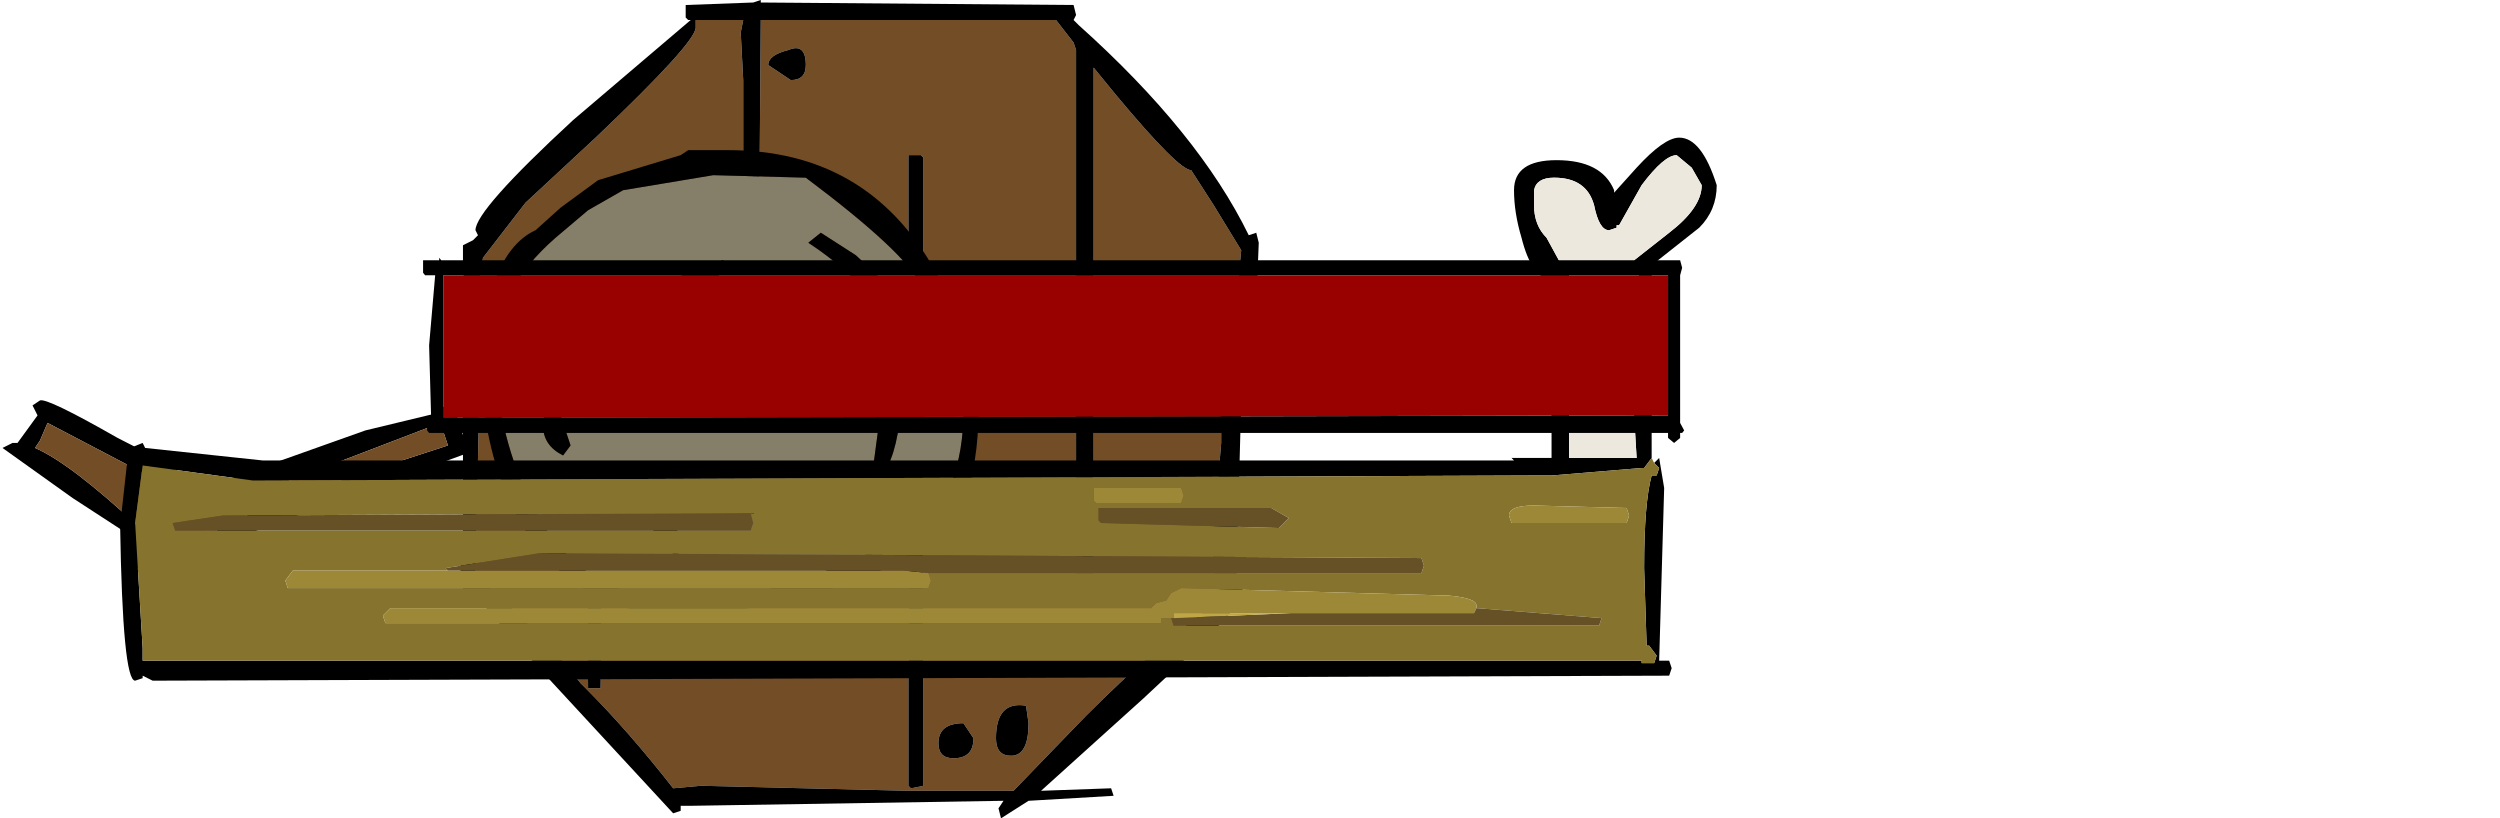 <?xml version="1.0" encoding="UTF-8" standalone="no"?>
<svg xmlns:xlink="http://www.w3.org/1999/xlink" height="98.1px" width="299.7px" xmlns="http://www.w3.org/2000/svg">
  <g transform="matrix(6.0, 0.0, 0.0, 6.0, 105.0, 46.5)">
    <use height="16.35" transform="matrix(1.0, 0.0, 0.0, 1.0, -8.3, -7.75)" width="15.95" xlink:href="#shape0"/>
    <use height="9.35" transform="matrix(1.0, 0.0, 0.0, 1.0, -7.9, -4.75)" width="9.95" xlink:href="#shape1"/>
    <use height="3.85" transform="matrix(1.0, 0.0, 0.0, 1.0, -17.45, 0.25)" width="9.45" xlink:href="#shape2"/>
    <use height="10.85" transform="matrix(1.0, 0.0, 0.0, 1.0, -15.1, -5.0)" width="31.9" xlink:href="#shape3"/>
    <use height="3.7" transform="matrix(0.805, 0.0, 0.0, 1.0, -9.047, -2.6)" width="31.3" xlink:href="#shape4"/>
  </g>
  <defs>
    <g id="shape0" transform="matrix(1.0, 0.0, 0.0, 1.0, 8.3, 7.75)">
      <path d="M3.95 -6.9 L4.0 -6.75 4.0 3.8 4.2 3.9 4.35 3.85 4.35 -6.4 4.8 -5.85 Q6.05 -4.35 6.3 -4.35 L6.75 -3.65 7.3 -2.75 7.25 -2.25 7.25 -2.2 Q6.9 -2.15 6.9 -0.8 L6.9 1.1 6.75 2.85 Q6.65 3.75 6.95 4.2 5.8 4.95 4.2 6.55 L2.75 8.05 0.65 8.05 -3.5 7.95 -4.05 8.0 Q-4.95 6.85 -5.8 6.0 L-5.9 5.9 Q-6.7 4.85 -8.0 3.75 L-7.9 -0.95 -8.0 -1.95 -7.95 -2.0 -7.85 -2.6 -7.0 -3.7 -5.6 -5.0 Q-3.6 -6.9 -3.6 -7.2 L-3.6 -7.35 -2.65 -7.35 -2.7 -7.1 -2.65 -6.15 -2.65 -4.3 -2.6 -0.85 -2.35 -0.9 -2.3 -7.35 3.6 -7.35 3.95 -6.9 M-5.4 -1.15 L-5.5 -1.8 Q-5.8 -1.65 -5.8 0.0 L-5.75 6.0 -5.5 6.0 -5.4 -1.15 M-1.75 -6.75 Q-2.15 -6.65 -2.15 -6.45 L-1.7 -6.15 Q-1.4 -6.15 -1.4 -6.45 -1.4 -6.9 -1.75 -6.75 M1.25 7.1 Q1.25 7.4 1.55 7.4 1.95 7.4 1.95 7.0 L1.75 6.7 Q1.25 6.7 1.25 7.1 M3.05 6.7 L3.0 6.35 Q2.4 6.25 2.4 7.0 2.4 7.35 2.7 7.35 3.05 7.35 3.05 6.7 M0.95 -4.6 L0.9 -4.65 0.65 -4.65 0.65 7.95 0.7 8.0 0.95 7.95 0.95 -4.6" fill="#734d26" fill-rule="evenodd" stroke="none"/>
      <path d="M3.95 -6.9 L3.6 -7.35 -2.3 -7.35 -2.35 -0.9 -2.6 -0.85 -2.65 -4.3 -2.65 -6.15 -2.7 -7.1 -2.65 -7.35 -3.6 -7.35 -3.6 -7.2 Q-3.6 -6.9 -5.6 -5.0 L-7.0 -3.7 -7.85 -2.6 -7.95 -2.0 -8.0 -1.95 -7.9 -0.95 -8.0 3.75 Q-6.7 4.85 -5.9 5.9 L-5.8 6.0 Q-4.95 6.85 -4.05 8.0 L-3.5 7.95 0.65 8.05 2.75 8.05 4.2 6.55 Q5.8 4.95 6.95 4.2 6.65 3.75 6.75 2.85 L6.9 1.1 6.9 -0.8 Q6.9 -2.15 7.25 -2.2 L7.25 -2.25 7.3 -2.75 6.75 -3.65 6.3 -4.35 Q6.05 -4.35 4.8 -5.85 L4.35 -6.4 4.35 3.85 4.2 3.9 4.0 3.8 4.0 -6.75 3.95 -6.9 M3.95 -7.35 L4.05 -7.25 Q6.45 -5.1 7.45 -3.05 L7.6 -3.1 7.65 -2.9 7.6 -1.65 7.45 -1.6 7.35 -1.65 7.2 4.0 7.3 3.95 7.35 4.1 Q7.35 4.35 5.35 6.2 L3.3 8.05 4.7 8.0 4.75 8.15 3.05 8.25 2.5 8.6 2.45 8.4 2.55 8.25 -3.7 8.35 -3.9 8.35 -3.9 8.45 -4.05 8.5 -7.1 5.2 -8.0 4.15 -8.0 4.2 -8.1 4.25 -8.25 4.15 -8.25 3.8 -8.3 3.75 -8.3 3.5 -8.25 3.55 -8.25 -2.1 -8.2 -2.1 -8.25 -2.3 -8.25 -2.5 -8.25 -2.85 -8.05 -2.95 -8.0 -3.0 -7.95 -3.05 -8.0 -3.15 Q-8.0 -3.55 -6.05 -5.35 L-3.7 -7.35 -3.75 -7.35 -3.8 -7.4 -3.8 -7.65 -2.45 -7.7 -2.3 -7.75 -2.3 -7.7 3.95 -7.65 4.0 -7.45 3.95 -7.35 M0.95 -4.6 L0.95 7.95 0.7 8.0 0.65 7.95 0.65 -4.65 0.9 -4.65 0.95 -4.6 M3.05 6.7 Q3.05 7.35 2.7 7.35 2.4 7.35 2.4 7.0 2.4 6.25 3.0 6.35 L3.05 6.7 M1.25 7.1 Q1.25 6.7 1.75 6.7 L1.95 7.0 Q1.95 7.4 1.55 7.4 1.25 7.4 1.25 7.1 M-1.75 -6.75 Q-1.4 -6.9 -1.4 -6.45 -1.4 -6.15 -1.7 -6.15 L-2.15 -6.45 Q-2.15 -6.65 -1.75 -6.75 M-5.4 -1.15 L-5.5 6.0 -5.75 6.0 -5.8 0.0 Q-5.8 -1.65 -5.5 -1.8 L-5.4 -1.15" fill="#000000" fill-rule="evenodd" stroke="none"/>
    </g>
    <g id="shape1" transform="matrix(1.0, 0.0, 0.0, 1.0, 13.9, 4.75)">
      <path d="M-12.1 1.15 L-12.35 0.4 Q-12.65 0.35 -12.65 0.75 -12.65 1.15 -12.25 1.35 L-12.1 1.15 M-10.0 3.35 L-9.85 3.25 Q-10.0 2.4 -10.5 2.7 L-10.35 3.1 -10.0 3.35 M-8.05 2.35 L-8.1 2.1 -8.4 2.15 -8.35 2.4 -8.1 2.4 -8.05 2.35 M-5.45 -0.65 L-5.65 -1.95 -6.4 -2.65 -7.1 -3.1 -7.35 -2.9 Q-5.75 -1.85 -5.75 -0.7 L-6.05 1.55 -5.9 1.75 Q-5.6 1.45 -5.5 0.45 L-5.45 -0.65 M-9.45 -0.25 Q-9.8 -0.55 -10.1 -0.55 L-9.65 0.0 Q-9.25 0.35 -8.95 0.35 -8.5 0.35 -8.5 0.15 L-8.55 0.0 Q-9.15 0.05 -9.45 -0.25 M-10.35 -1.7 L-10.3 -1.6 Q-9.75 -1.6 -9.35 -2.0 L-9.0 -2.4 -9.05 -2.55 Q-10.35 -2.2 -10.35 -1.7 M-12.85 -0.8 L-12.8 -0.6 Q-12.5 -0.6 -12.5 -0.95 L-12.2 -1.25 -12.0 -1.45 -12.05 -1.65 Q-12.35 -1.65 -12.6 -1.3 L-12.85 -0.8 M-11.75 -3.55 L-11.05 -3.95 -9.25 -4.25 -7.4 -4.2 Q-5.4 -2.7 -5.1 -2.05 L-4.6 -0.8 Q-4.25 0.2 -4.25 0.45 -4.25 2.1 -5.2 2.85 -7.95 4.25 -9.8 4.25 -12.1 4.25 -13.05 1.95 -13.6 0.65 -13.6 -0.75 -13.6 -1.95 -12.4 -3.0 L-11.75 -3.55" fill="#857e69" fill-rule="evenodd" stroke="none"/>
      <path d="M-11.55 -4.15 L-9.9 -4.65 -9.75 -4.75 -8.95 -4.75 Q-6.2 -4.75 -4.85 -2.4 -3.95 -0.85 -3.95 0.45 -3.95 2.6 -5.1 3.25 -5.85 3.7 -7.3 4.15 L-9.5 4.6 Q-12.3 4.6 -13.35 2.2 -13.9 0.95 -13.9 -0.75 L-13.65 -2.05 Q-13.35 -2.9 -12.8 -3.15 L-12.3 -3.6 -11.55 -4.15 M-11.75 -3.55 L-12.4 -3.0 Q-13.6 -1.95 -13.6 -0.75 -13.6 0.65 -13.05 1.95 -12.1 4.25 -9.8 4.25 -7.95 4.25 -5.2 2.85 -4.25 2.1 -4.25 0.45 -4.25 0.2 -4.6 -0.8 L-5.1 -2.05 Q-5.4 -2.7 -7.4 -4.2 L-9.25 -4.25 -11.05 -3.95 -11.75 -3.55 M-12.85 -0.8 L-12.6 -1.3 Q-12.35 -1.65 -12.05 -1.65 L-12.0 -1.45 -12.2 -1.25 -12.5 -0.95 Q-12.5 -0.6 -12.8 -0.6 L-12.85 -0.8 M-10.35 -1.7 Q-10.35 -2.2 -9.05 -2.55 L-9.0 -2.4 -9.35 -2.0 Q-9.75 -1.6 -10.3 -1.6 L-10.35 -1.7 M-9.45 -0.25 Q-9.15 0.05 -8.55 0.0 L-8.5 0.15 Q-8.5 0.35 -8.95 0.35 -9.25 0.35 -9.65 0.0 L-10.1 -0.55 Q-9.8 -0.55 -9.45 -0.25 M-5.45 -0.65 L-5.5 0.45 Q-5.6 1.45 -5.9 1.75 L-6.05 1.55 -5.75 -0.7 Q-5.75 -1.85 -7.35 -2.9 L-7.1 -3.1 -6.4 -2.65 -5.65 -1.95 -5.45 -0.65 M-8.05 2.35 L-8.1 2.4 -8.35 2.4 -8.4 2.15 -8.1 2.1 -8.05 2.35 M-10.0 3.35 L-10.35 3.1 -10.5 2.7 Q-10.0 2.4 -9.85 3.25 L-10.0 3.35 M-12.1 1.15 L-12.25 1.35 Q-12.65 1.15 -12.65 0.75 -12.65 0.35 -12.35 0.4 L-12.1 1.15" fill="#000000" fill-rule="evenodd" stroke="none"/>
    </g>
    <g id="shape2" transform="matrix(1.0, 0.0, 0.0, 1.0, 17.45, -0.25)">
      <path d="M-8.55 1.15 L-8.7 0.7 -11.7 1.85 -13.35 2.3 -13.4 2.35 -16.55 0.7 -16.7 1.05 -16.8 1.2 Q-16.1 1.5 -14.7 2.8 L-14.7 2.85 -14.35 3.4 Q-14.05 3.85 -13.75 3.7 L-13.5 3.35 -13.45 3.1 -13.4 3.0 -13.35 2.85 -13.25 2.9 Q-12.75 2.55 -10.85 1.9 L-8.55 1.15 M-8.15 1.3 L-13.05 3.1 Q-13.0 3.45 -13.3 3.7 L-13.65 4.0 Q-14.5 4.35 -14.9 3.3 L-15.05 2.85 -16.05 2.2 -17.45 1.2 -17.25 1.1 -17.15 1.1 -16.75 0.55 -16.85 0.35 -16.7 0.25 Q-16.55 0.2 -15.15 1.0 -13.95 1.6 -13.4 2.05 L-13.15 1.9 -10.2 0.85 -8.75 0.5 -8.8 0.45 -8.45 0.3 -8.2 1.1 Q-7.85 1.0 -8.15 1.3" fill="#000000" fill-rule="evenodd" stroke="none"/>
      <path d="M-8.55 1.15 L-10.85 1.9 Q-12.75 2.55 -13.25 2.9 L-13.35 2.85 -13.4 3.0 -13.45 3.1 -13.5 3.35 -13.75 3.7 Q-14.05 3.85 -14.35 3.4 L-14.7 2.85 -14.7 2.8 Q-16.1 1.5 -16.8 1.2 L-16.7 1.05 -16.55 0.7 -13.4 2.35 -13.35 2.3 -11.7 1.85 -8.7 0.7 -8.55 1.15" fill="#734d26" fill-rule="evenodd" stroke="none"/>
    </g>
    <g id="shape3" transform="matrix(1.0, 0.0, 0.0, 1.0, 15.1, 5.0)">
      <path d="M13.15 -3.95 L13.15 -3.65 Q13.15 -3.25 13.4 -3.0 L13.7 -2.45 13.85 -2.5 13.85 1.4 15.2 1.4 15.15 0.55 15.15 -0.55 15.25 -2.4 15.2 -2.4 15.15 -2.55 15.85 -3.1 Q16.5 -3.6 16.5 -4.05 L16.3 -4.4 16.0 -4.65 Q15.75 -4.65 15.3 -4.05 L14.85 -3.25 14.8 -3.25 14.8 -3.2 14.65 -3.15 Q14.45 -3.15 14.35 -3.65 14.2 -4.2 13.55 -4.2 13.2 -4.2 13.15 -3.95 M15.55 1.5 L15.65 1.4 15.75 2.0 15.65 5.45 15.85 5.45 15.9 5.6 15.85 5.75 -14.45 5.85 -14.65 5.75 -14.65 5.8 -14.8 5.85 Q-15.05 5.85 -15.1 2.75 L-14.95 1.4 -15.0 1.35 -14.95 1.2 -14.9 1.2 -14.65 1.1 -14.6 1.2 -12.25 1.45 12.75 1.45 12.7 1.4 13.5 1.4 13.5 -2.15 Q13.1 -2.2 12.9 -3.0 12.75 -3.5 12.75 -3.95 12.75 -4.55 13.6 -4.55 14.5 -4.55 14.75 -3.95 L14.75 -3.9 15.2 -4.4 Q15.75 -5.0 16.05 -5.0 16.5 -5.0 16.8 -4.05 16.8 -3.55 16.45 -3.2 L15.5 -2.45 15.5 1.4 15.35 1.6 15.3 1.6 13.5 1.75 13.15 1.75 -12.45 1.85 -14.65 1.55 -14.8 2.7 -14.65 5.2 -14.65 5.45 -14.55 5.45 15.3 5.45 15.3 5.5 15.55 5.5 15.6 5.35 15.45 5.15 15.4 5.15 15.35 3.6 Q15.35 2.3 15.5 1.75 L15.6 1.75 15.65 1.6 15.55 1.5" fill="#000000" fill-rule="evenodd" stroke="none"/>
      <path d="M13.15 -3.95 Q13.2 -4.2 13.55 -4.2 14.2 -4.2 14.35 -3.65 14.45 -3.15 14.65 -3.15 L14.8 -3.2 14.8 -3.25 14.85 -3.25 15.3 -4.05 Q15.75 -4.65 16.0 -4.65 L16.3 -4.4 16.5 -4.05 Q16.5 -3.6 15.85 -3.1 L15.15 -2.55 15.2 -2.4 15.25 -2.4 15.15 -0.55 15.15 0.55 15.2 1.4 13.85 1.4 13.85 -2.5 13.7 -2.45 13.4 -3.0 Q13.15 -3.25 13.15 -3.65 L13.15 -3.95" fill="#ede8de" fill-rule="evenodd" stroke="none"/>
      <path d="M15.5 1.4 L15.55 1.5 15.65 1.6 15.6 1.75 15.5 1.75 Q15.35 2.3 15.35 3.6 L15.4 5.15 15.45 5.15 15.6 5.35 15.55 5.5 15.3 5.5 15.3 5.45 -14.55 5.45 -14.65 5.45 -14.65 5.2 -14.8 2.7 -14.65 1.55 -12.45 1.85 13.15 1.75 13.5 1.75 15.3 1.6 15.35 1.6 15.5 1.4 M15.05 2.55 L15.0 2.4 13.15 2.35 Q12.65 2.35 12.65 2.55 L12.7 2.7 15.0 2.7 15.05 2.55 M5.9 4.6 L5.95 4.75 14.45 4.75 14.5 4.6 12.0 4.4 12.0 4.35 Q12.0 4.2 11.45 4.15 L6.1 4.0 5.9 4.1 5.8 4.25 5.6 4.3 5.5 4.4 -9.7 4.4 -9.85 4.55 -9.8 4.7 5.7 4.7 5.7 4.6 5.9 4.6 M1.05 3.7 L10.9 3.7 10.95 3.55 10.9 3.4 -6.7 3.3 -8.6 3.6 -8.55 3.65 -11.65 3.65 -11.8 3.85 -11.75 4.0 1.05 4.0 1.1 3.85 1.05 3.7 M8.25 2.6 L7.9 2.4 6.25 2.4 4.45 2.4 4.45 2.65 4.5 2.7 8.05 2.8 8.25 2.6 M6.15 2.15 L6.1 2.0 4.35 2.0 4.35 2.25 4.4 2.3 6.1 2.3 6.15 2.15 M-2.45 2.7 L-2.5 2.5 -13.05 2.55 -14.05 2.7 -14.0 2.85 -2.5 2.85 -2.45 2.7" fill="#85732e" fill-rule="evenodd" stroke="none"/>
      <path d="M15.05 2.55 L15.0 2.7 12.7 2.7 12.65 2.55 Q12.65 2.35 13.15 2.35 L15.0 2.4 15.05 2.55 M12.0 4.4 L11.95 4.5 8.3 4.5 5.95 4.5 5.95 4.6 5.9 4.6 5.7 4.6 5.7 4.7 -9.8 4.7 -9.85 4.55 -9.7 4.4 5.5 4.4 5.6 4.3 5.8 4.25 5.9 4.1 6.1 4.0 11.45 4.15 Q12.0 4.2 12.0 4.35 L12.0 4.4 M1.05 3.7 L1.1 3.85 1.05 4.0 -11.75 4.0 -11.8 3.85 -11.65 3.65 -8.55 3.65 0.55 3.65 1.05 3.7 M6.15 2.15 L6.1 2.3 4.4 2.3 4.35 2.25 4.35 2.0 6.1 2.0 6.15 2.15" fill="#9d8837" fill-rule="evenodd" stroke="none"/>
      <path d="M8.3 4.5 L11.95 4.5 12.0 4.4 14.5 4.6 14.45 4.75 5.95 4.75 5.9 4.6 5.95 4.6 8.3 4.5 M-8.55 3.65 L-8.6 3.6 -6.7 3.3 10.9 3.4 10.95 3.55 10.9 3.7 1.05 3.7 0.55 3.65 -8.55 3.65 M8.25 2.6 L8.05 2.8 4.5 2.7 4.45 2.65 4.45 2.4 6.25 2.4 7.9 2.4 8.25 2.6 M-2.45 2.7 L-2.5 2.85 -14.0 2.85 -14.05 2.7 -13.05 2.55 -2.5 2.5 -2.45 2.7" fill="#665126" fill-rule="evenodd" stroke="none"/>
      <path d="M8.3 4.5 L5.95 4.6 5.95 4.5 8.3 4.5" fill="#bfa748" fill-rule="evenodd" stroke="none"/>
    </g>
    <g id="shape4" transform="matrix(1.0, 0.0, 0.0, 1.0, 15.15, 2.6)">
      <path d="M16.1 -2.4 L16.05 -2.25 16.05 0.7 16.15 0.85 16.1 0.9 16.05 0.9 16.05 1.0 15.9 1.1 15.75 1.0 15.75 0.9 -15.0 0.9 -15.05 0.85 -15.05 0.6 -14.95 0.6 -15.0 -0.85 -14.85 -2.25 -15.1 -2.25 -15.15 -2.3 -15.15 -2.55 -14.75 -2.55 -14.75 -2.6 -14.7 -2.55 16.05 -2.55 16.1 -2.4 M15.75 -2.25 L-14.65 -2.25 -14.65 0.6 15.75 0.55 15.75 -2.25" fill="#000000" fill-rule="evenodd" stroke="none"/>
      <path d="M15.75 -2.25 L15.75 0.55 -14.65 0.6 -14.65 -2.25 15.75 -2.25" fill="#990000" fill-rule="evenodd" stroke="none"/>
    </g>
  </defs>
</svg>
